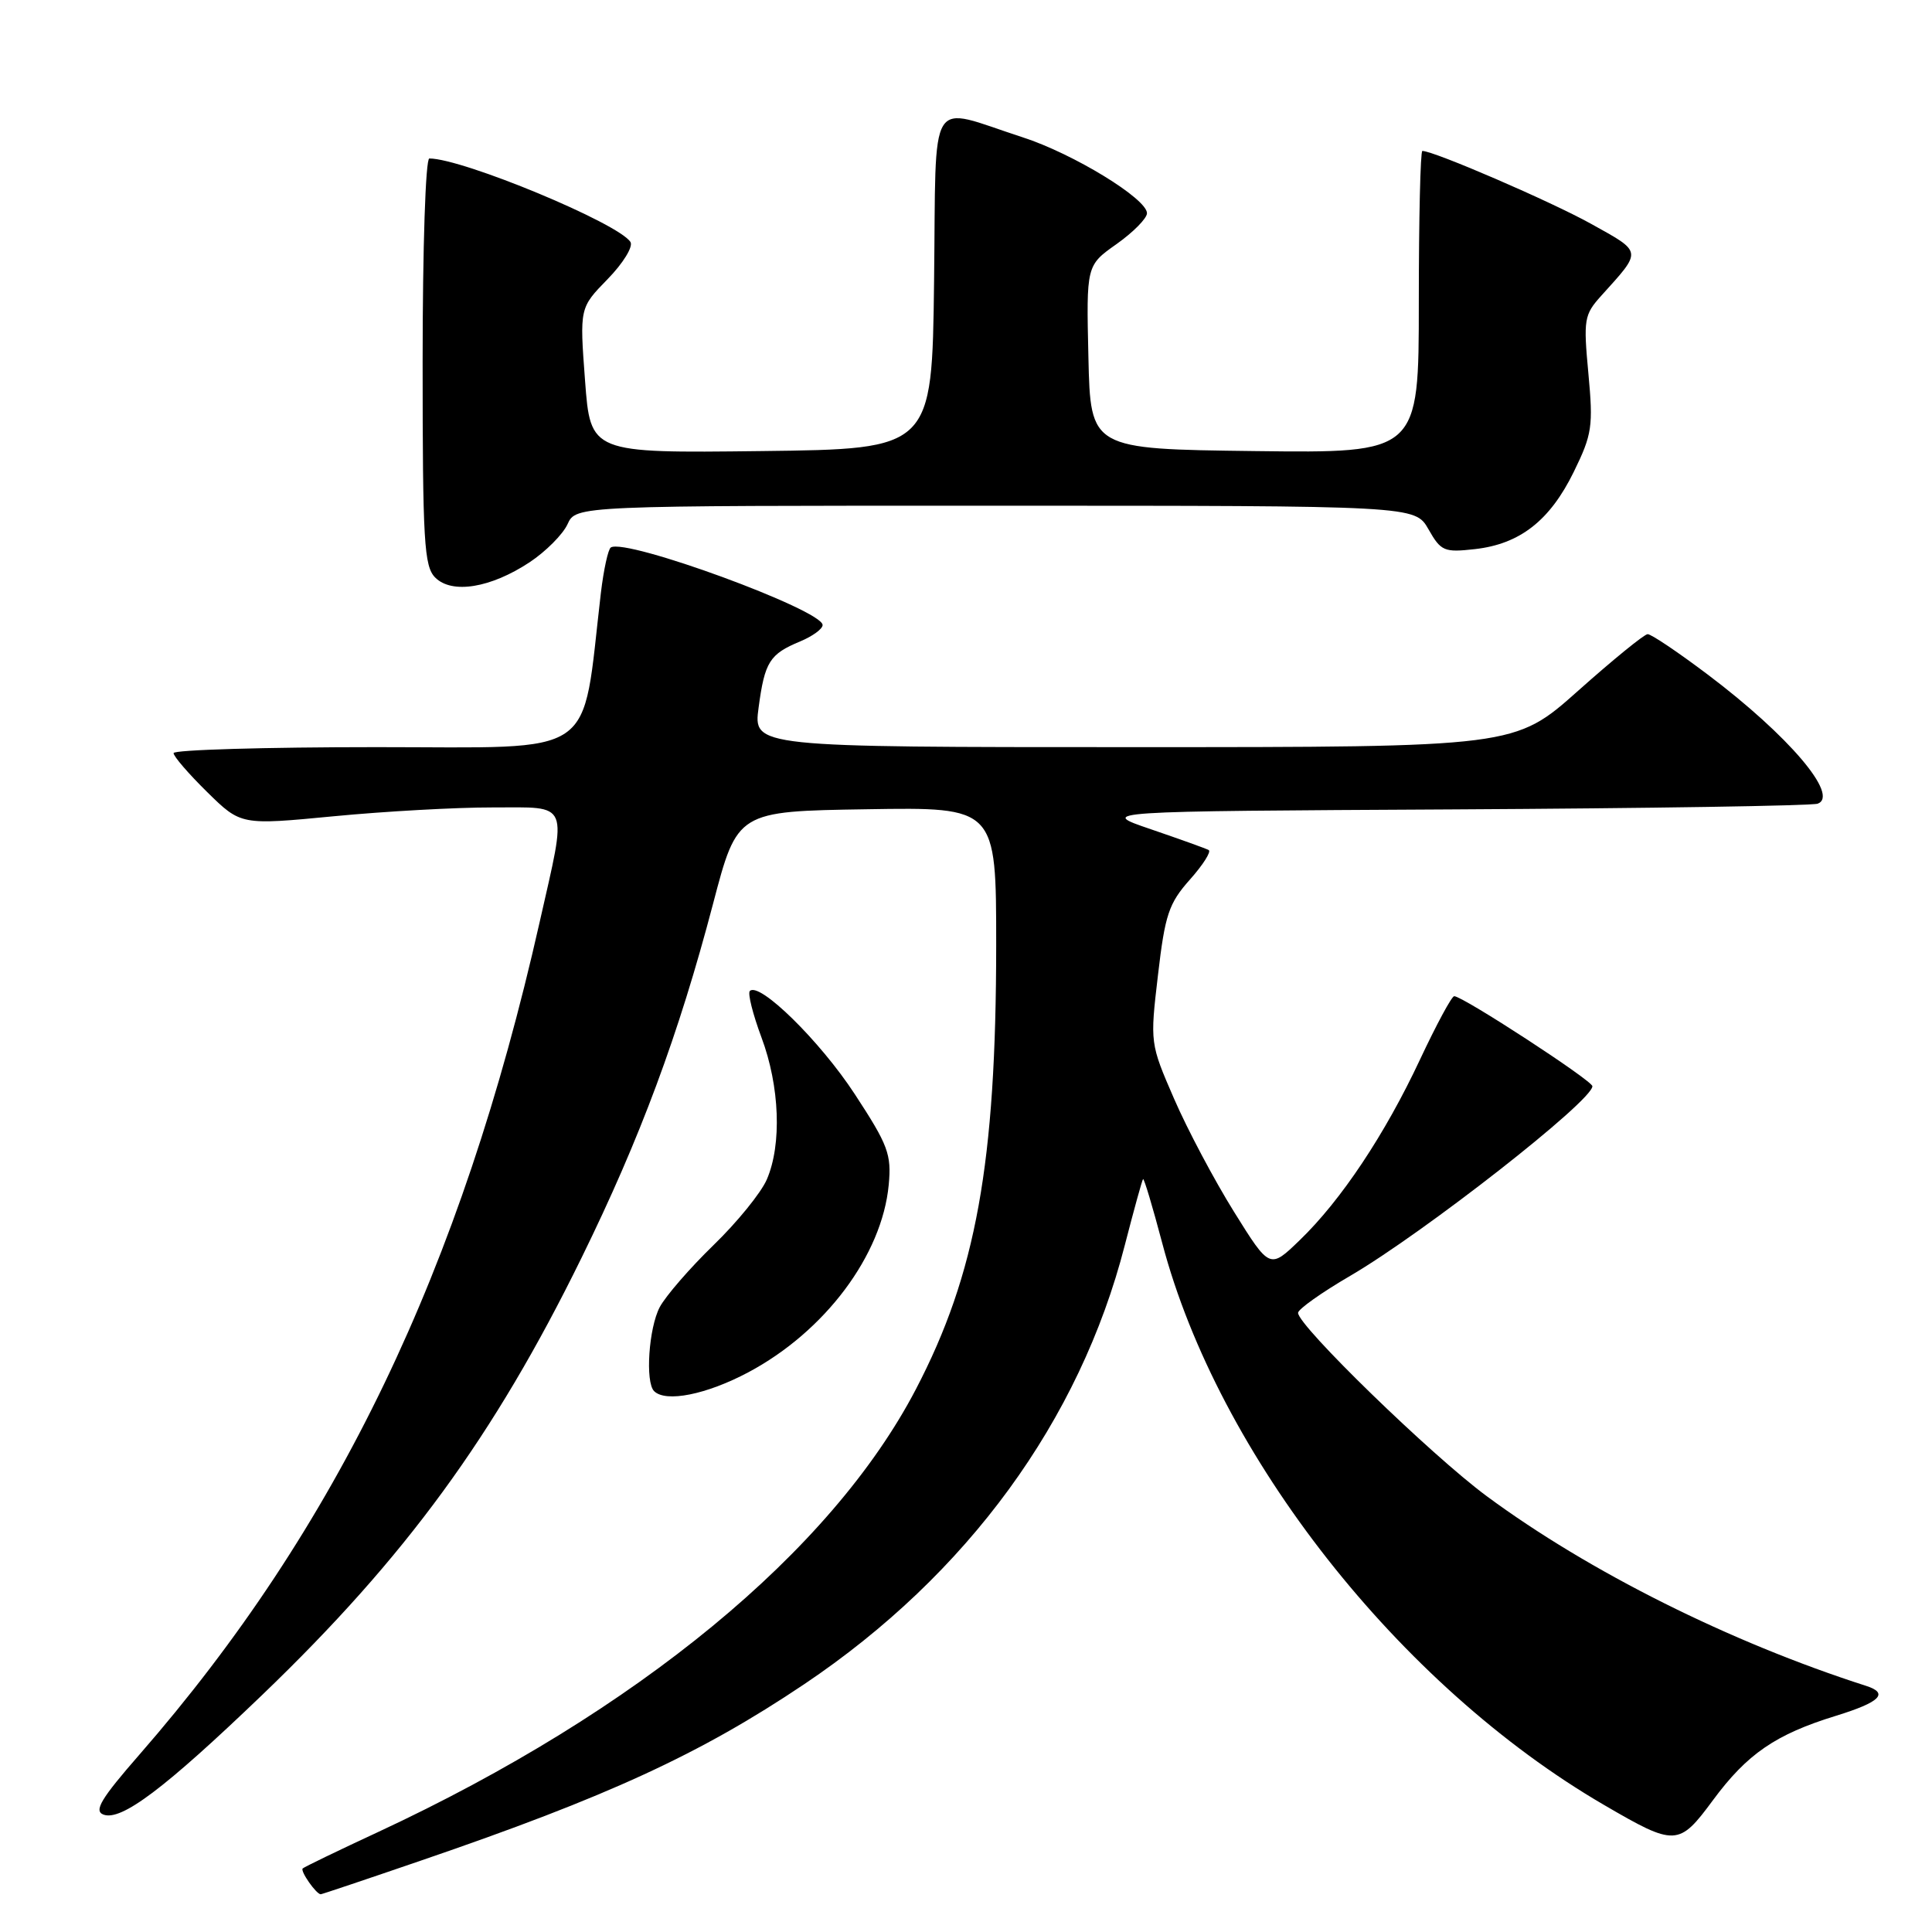 <?xml version="1.0" encoding="UTF-8" standalone="no"?>
<!DOCTYPE svg PUBLIC "-//W3C//DTD SVG 1.1//EN" "http://www.w3.org/Graphics/SVG/1.1/DTD/svg11.dtd" >
<svg xmlns="http://www.w3.org/2000/svg" xmlns:xlink="http://www.w3.org/1999/xlink" version="1.1" viewBox="0 0 256 256">
 <g >
 <path fill="currentColor"
d=" M 55.74 246.55 C 80.54 238.06 92.75 232.44 106.57 223.16 C 128.17 208.65 143.07 188.26 149.04 165.00 C 150.25 160.32 151.33 156.38 151.46 156.24 C 151.59 156.09 152.73 159.91 154.00 164.71 C 161.43 192.84 185.43 223.37 212.50 239.14 C 222.00 244.68 222.45 244.66 226.98 238.53 C 231.51 232.40 235.28 229.81 243.28 227.35 C 249.15 225.54 250.33 224.36 247.25 223.38 C 229.24 217.60 210.55 208.26 197.00 198.25 C 189.65 192.82 172.00 175.67 172.00 173.96 C 172.00 173.48 175.11 171.27 178.92 169.05 C 188.70 163.33 211.00 145.88 211.00 143.93 C 211.00 143.19 193.83 132.00 192.69 132.00 C 192.36 132.00 190.33 135.77 188.17 140.37 C 183.52 150.31 177.69 159.06 172.22 164.33 C 168.25 168.17 168.25 168.17 163.52 160.58 C 160.92 156.41 157.34 149.67 155.58 145.61 C 152.38 138.25 152.38 138.21 153.44 129.18 C 154.37 121.19 154.87 119.70 157.66 116.56 C 159.40 114.61 160.52 112.84 160.16 112.64 C 159.80 112.43 156.35 111.20 152.50 109.88 C 145.50 107.50 145.50 107.50 192.50 107.25 C 218.35 107.11 240.11 106.77 240.86 106.49 C 243.75 105.40 237.00 97.47 226.32 89.41 C 222.38 86.44 218.78 84.01 218.32 84.03 C 217.87 84.04 213.72 87.42 209.11 91.53 C 200.72 99.00 200.72 99.00 150.26 99.00 C 99.81 99.00 99.81 99.00 100.52 93.75 C 101.33 87.69 101.98 86.67 106.03 84.99 C 107.66 84.31 109.00 83.34 109.00 82.82 C 109.00 80.83 82.97 71.28 80.94 72.54 C 80.58 72.76 79.99 75.47 79.62 78.56 C 77.01 100.82 79.66 99.00 49.88 99.00 C 35.10 99.00 23.00 99.36 23.00 99.79 C 23.00 100.23 25.01 102.55 27.46 104.96 C 31.92 109.34 31.92 109.34 44.21 108.16 C 50.97 107.51 60.44 106.98 65.25 106.99 C 75.63 107.00 75.18 105.91 71.50 122.21 C 61.10 168.28 44.66 202.47 18.47 232.50 C 13.39 238.32 12.41 239.95 13.70 240.44 C 16.05 241.34 21.80 237.01 34.73 224.60 C 53.72 206.36 65.45 190.32 77.04 166.70 C 84.83 150.83 89.92 137.14 94.49 119.73 C 97.70 107.50 97.70 107.50 114.85 107.23 C 132.00 106.95 132.00 106.95 132.00 125.23 C 131.99 154.10 129.34 168.80 121.36 184.08 C 110.15 205.57 84.42 226.77 50.17 242.72 C 44.85 245.19 40.32 247.38 40.11 247.58 C 39.75 247.92 41.91 251.00 42.50 251.00 C 42.64 251.00 48.60 249.00 55.74 246.55 Z  M 99.17 181.83 C 109.32 176.42 116.88 166.32 117.76 157.00 C 118.14 152.95 117.69 151.74 113.25 144.96 C 108.66 137.94 100.62 130.05 99.36 131.31 C 99.05 131.61 99.75 134.38 100.90 137.47 C 103.32 143.93 103.61 151.65 101.61 156.28 C 100.85 158.05 97.66 161.97 94.53 165.00 C 91.41 168.03 88.21 171.72 87.42 173.20 C 85.96 175.97 85.48 183.14 86.67 184.33 C 88.21 185.87 93.61 184.79 99.17 181.83 Z  M 70.18 74.50 C 72.32 73.08 74.58 70.81 75.20 69.46 C 76.32 67.00 76.32 67.00 131.91 67.01 C 187.50 67.01 187.50 67.01 189.28 70.13 C 190.93 73.04 191.36 73.22 195.44 72.76 C 201.40 72.09 205.37 68.98 208.53 62.53 C 210.97 57.55 211.12 56.49 210.47 49.49 C 209.80 42.32 209.90 41.71 212.18 39.18 C 217.64 33.13 217.69 33.48 210.81 29.65 C 205.48 26.69 190.00 20.00 188.47 20.00 C 188.21 20.00 188.00 29.01 188.00 40.02 C 188.00 60.04 188.00 60.04 166.25 59.77 C 144.50 59.50 144.50 59.50 144.22 47.34 C 143.94 35.17 143.94 35.17 147.95 32.34 C 150.15 30.78 151.97 28.94 151.98 28.26 C 152.01 26.35 142.20 20.35 135.50 18.19 C 122.75 14.06 124.08 11.91 123.77 37.24 C 123.50 59.50 123.50 59.50 100.87 59.77 C 78.24 60.04 78.24 60.04 77.52 50.41 C 76.80 40.79 76.80 40.79 80.51 36.99 C 82.56 34.89 83.92 32.68 83.54 32.07 C 82.01 29.60 61.32 21.00 56.89 21.00 C 56.39 21.00 56.00 32.76 56.00 47.93 C 56.00 71.78 56.19 75.05 57.67 76.53 C 59.89 78.75 65.02 77.91 70.18 74.50 Z "/>
</g>
</svg>